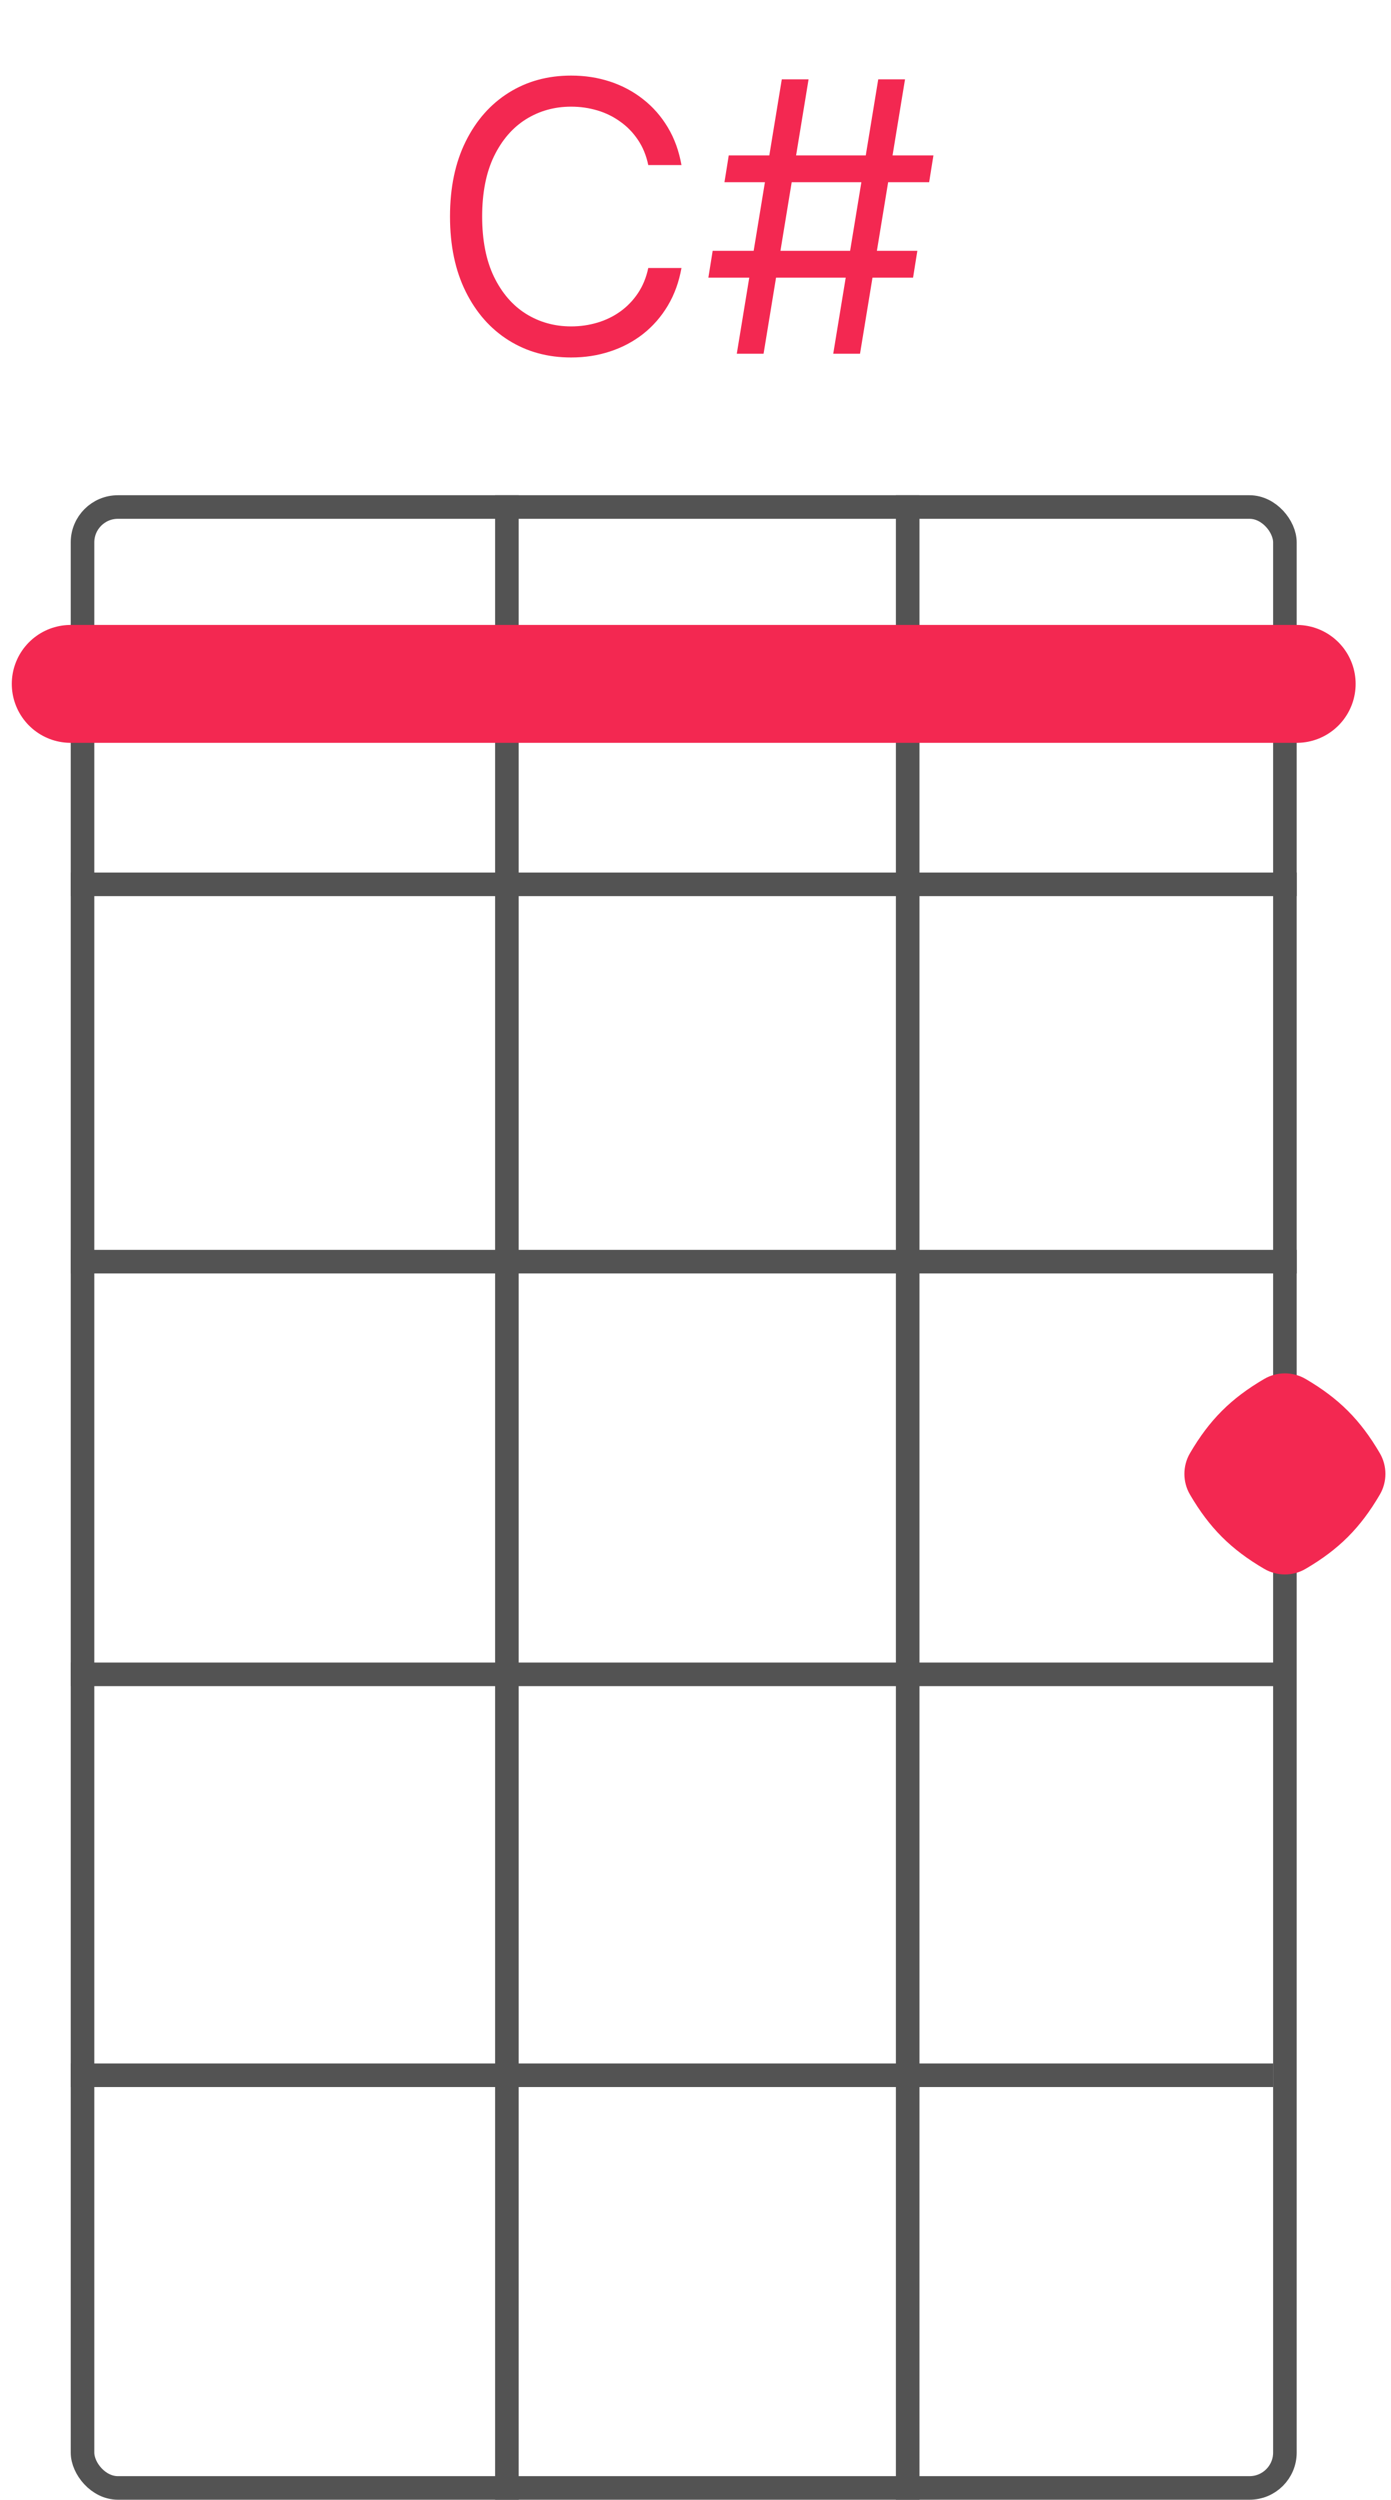 <svg width="59" height="106" viewBox="0 0 59 106" fill="none" xmlns="http://www.w3.org/2000/svg">
<rect x="3.5" y="21.5" width="51" height="84" rx="1.5" stroke="#535353"/>
<line x1="3" y1="37.5" x2="55" y2="37.5" stroke="#535353"/>
<line x1="3" y1="53.5" x2="55" y2="53.5" stroke="#535353"/>
<path d="M3 88H54" stroke="#535353"/>
<path d="M3 71H54.5" stroke="#535353"/>
<line x1="21.5" y1="21" x2="21.5" y2="106" stroke="#535353"/>
<path d="M38.5 21L38.5 106" stroke="#535353"/>
<path d="M28.905 7H27.496C27.413 6.595 27.267 6.239 27.059 5.932C26.854 5.625 26.604 5.367 26.309 5.159C26.017 4.947 25.693 4.788 25.337 4.682C24.981 4.576 24.61 4.523 24.224 4.523C23.519 4.523 22.881 4.701 22.309 5.057C21.741 5.413 21.288 5.938 20.951 6.631C20.618 7.324 20.451 8.174 20.451 9.182C20.451 10.189 20.618 11.04 20.951 11.733C21.288 12.426 21.741 12.951 22.309 13.307C22.881 13.663 23.519 13.841 24.224 13.841C24.61 13.841 24.981 13.788 25.337 13.682C25.693 13.576 26.017 13.419 26.309 13.21C26.604 12.998 26.854 12.739 27.059 12.432C27.267 12.121 27.413 11.765 27.496 11.364H28.905C28.799 11.958 28.606 12.491 28.326 12.96C28.046 13.43 27.697 13.829 27.28 14.159C26.864 14.485 26.396 14.733 25.877 14.903C25.362 15.074 24.811 15.159 24.224 15.159C23.231 15.159 22.349 14.917 21.576 14.432C20.803 13.947 20.195 13.258 19.752 12.364C19.309 11.47 19.087 10.409 19.087 9.182C19.087 7.955 19.309 6.894 19.752 6C20.195 5.106 20.803 4.417 21.576 3.932C22.349 3.447 23.231 3.205 24.224 3.205C24.811 3.205 25.362 3.29 25.877 3.46C26.396 3.631 26.864 3.881 27.28 4.21C27.697 4.536 28.046 4.934 28.326 5.403C28.606 5.869 28.799 6.402 28.905 7ZM35.342 15L37.251 3.364H38.387L36.478 15H35.342ZM30.046 11.773L30.228 10.636H38.91L38.728 11.773H30.046ZM31.251 15L33.16 3.364H34.296L32.387 15H31.251ZM30.728 7.727L30.91 6.591H39.592L39.41 7.727H30.728Z" fill="#F32851"/>
<path d="M3 29H55" stroke="#F32851" stroke-width="5" stroke-linecap="round"/>
<path d="M58.525 61.62C58.843 62.163 58.843 62.837 58.525 63.38C57.699 64.791 56.791 65.699 55.38 66.525C54.837 66.844 54.163 66.844 53.62 66.525C52.209 65.699 51.301 64.791 50.475 63.38C50.157 62.837 50.157 62.163 50.475 61.62C51.301 60.209 52.209 59.301 53.62 58.475C54.163 58.157 54.837 58.157 55.38 58.475C56.791 59.301 57.699 60.209 58.525 61.62Z" fill="#F32851"/>
</svg>
